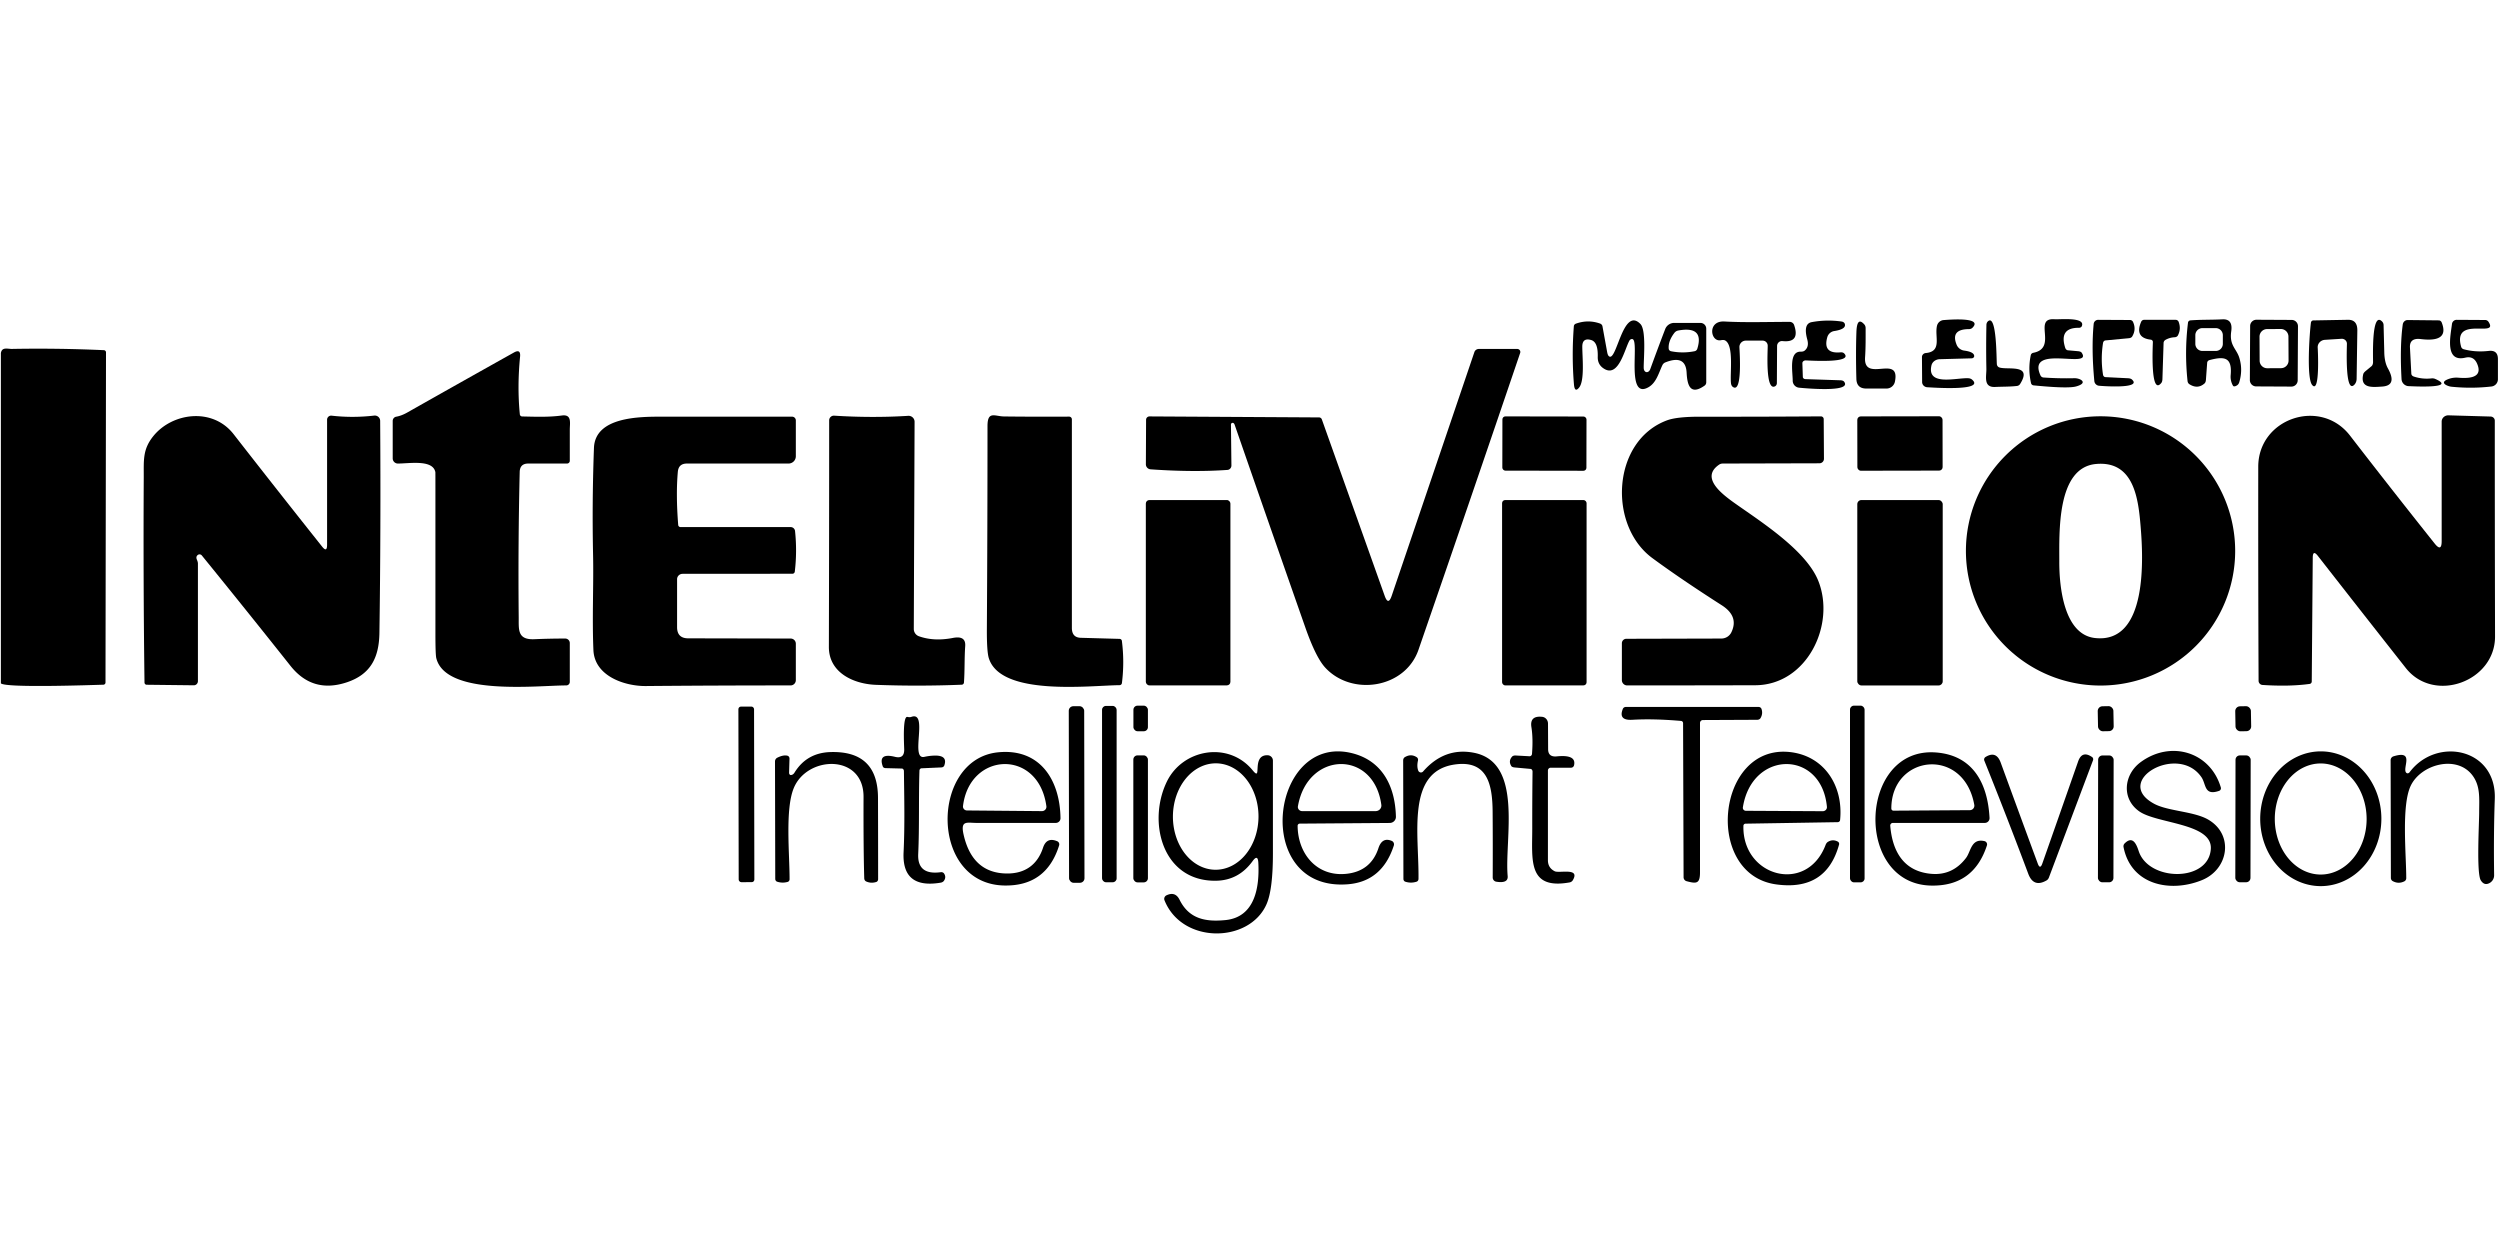 <?xml version="1.0" encoding="UTF-8" standalone="no"?>
<!DOCTYPE svg PUBLIC "-//W3C//DTD SVG 1.1//EN" "http://www.w3.org/Graphics/SVG/1.1/DTD/svg11.dtd">
<svg xmlns="http://www.w3.org/2000/svg" version="1.1" viewBox="0 0 600 300">
<path fill="#000000" d="
  M 516.19 81.52
  Q 512.26 81.07 513.86 77.27
  A 0.82 0.71 -77.2 0 1 514.55 76.76
  L 522.18 76.76
  A 0.78 0.74 79.1 0 1 522.88 77.26
  Q 523.51 78.96 522.69 80.51
  A 0.97 0.77 9.0 0 1 521.93 80.94
  Q 520.75 80.99 519.73 81.56
  A 0.92 0.89 -13.9 0 0 519.26 82.31
  L 518.98 91.01
  A 1.60 0.81 79.6 0 1 518.72 91.90
  C 515.98 95.28 516.70 82.39 516.69 82.07
  A 0.57 0.55 3.5 0 0 516.19 81.52
  Z"
/>
<path fill="#000000" d="
  M 464.88 78.18
  A 1.79 1.78 -84.2 0 1 466.55 76.81
  C 467.10 76.79 476.13 75.92 473.38 78.67
  A 1.33 1.01 17.0 0 1 472.51 78.99
  Q 468.07 79.02 469.60 82.76
  A 2.30 2.27 -7.2 0 0 471.40 84.14
  Q 473.79 84.46 473.81 85.45
  A 0.63 0.54 -1.0 0 1 473.19 86.00
  L 465.54 86.21
  A 2.13 1.90 4.9 0 0 463.55 87.70
  C 462.38 92.80 469.64 90.60 472.43 90.78
  A 1.55 1.33 -19.1 0 1 473.32 91.13
  C 476.52 93.96 463.43 92.98 462.54 92.94
  A 1.31 1.25 1.5 0 1 461.31 91.70
  L 461.27 85.70
  A 1.00 0.96 -3.2 0 1 462.17 84.73
  C 466.19 84.37 464.26 80.79 464.88 78.18
  Z"
/>
<path fill="#000000" d="
  M 479.77 88.16
  C 481.57 88.90 487.96 87.16 484.83 92.15
  A 1.03 1.03 -77.6 0 1 484.08 92.63
  C 482.36 92.83 480.65 92.78 478.84 92.87
  C 475.95 93.01 476.76 90.34 476.73 88.51
  Q 476.63 83.25 476.74 77.99
  A 1.29 1.06 72.9 0 1 477.09 77.13
  C 479.26 75.15 479.13 86.49 479.25 87.45
  A 0.92 0.85 -83.6 0 0 479.77 88.16
  Z"
/>
<path fill="#000000" d="
  M 496.29 84.07
  L 498.75 84.29
  A 1.19 0.52 -1.7 0 1 499.58 84.62
  C 502.45 88.75 486.23 82.42 489.72 90.11
  A 0.86 0.85 -10.1 0 0 490.43 90.60
  Q 494.12 90.86 497.83 90.77
  C 499.31 90.73 501.31 91.91 498.25 92.75
  Q 496.26 93.30 488.06 92.49
  A 0.70 0.69 -3.4 0 1 487.45 91.96
  Q 486.68 88.61 487.39 85.23
  A 0.79 0.71 -0.6 0 1 488.00 84.67
  C 493.97 83.51 487.72 76.20 493.14 76.62
  C 494.25 76.71 500.51 76.02 499.65 78.24
  A 0.76 0.65 9.1 0 1 498.95 78.67
  Q 494.11 78.63 495.65 83.47
  A 0.88 0.68 80.7 0 0 496.29 84.07
  Z"
/>
<path fill="#000000" d="
  M 505.31 90.51
  L 510.74 90.78
  A 1.57 0.76 -8.6 0 1 511.64 91.06
  C 514.33 93.43 504.07 92.63 503.69 92.57
  A 1.25 1.25 -88.2 0 1 502.64 91.45
  Q 501.91 83.75 502.48 77.76
  A 1.10 1.08 -87.1 0 1 503.57 76.76
  L 511.19 76.80
  A 0.82 0.78 -11.9 0 1 511.92 77.25
  Q 512.76 79.06 511.72 80.77
  A 1.13 0.72 5.4 0 1 510.94 81.17
  L 505.31 81.70
  A 0.74 0.64 -87.3 0 0 504.73 82.31
  Q 504.12 86.13 504.73 89.95
  A 0.67 0.60 85.8 0 0 505.31 90.51
  Z"
/>
<path fill="#000000" d="
  M 529.72 87.06
  L 529.42 91.18
  A 1.34 0.78 81.8 0 1 529.08 92.03
  Q 527.44 93.47 525.47 92.22
  A 1.07 0.94 -79.2 0 1 525.01 91.44
  Q 524.26 84.43 525.12 77.43
  A 0.63 0.63 -88.3 0 1 525.69 76.89
  C 528.25 76.69 530.77 76.78 533.34 76.64
  Q 535.93 76.49 535.50 79.50
  C 535.00 82.95 536.76 83.63 537.45 85.92
  Q 538.32 88.80 537.41 91.77
  A 1.36 1.13 87.9 0 1 536.83 92.52
  Q 536.12 92.93 535.90 92.54
  A 4.33 4.32 -57.2 0 1 535.36 90.03
  C 535.76 85.65 533.79 85.50 530.28 86.42
  A 0.76 0.71 -6.0 0 0 529.72 87.06
  Z
  M 533.48 80.45
  A 1.70 1.70 0.0 0 0 531.78 78.75
  L 528.58 78.75
  A 1.70 1.70 0.0 0 0 526.88 80.45
  L 526.88 82.53
  A 1.70 1.70 0.0 0 0 528.58 84.23
  L 531.78 84.23
  A 1.70 1.70 0.0 0 0 533.48 82.53
  L 533.48 80.45
  Z"
/>
<path fill="#000000" d="
  M 551.446 91.28
  A 1.51 1.51 0.0 0 1 549.928 92.782
  L 541.468 92.738
  A 1.51 1.51 0.0 0 1 539.966 91.22
  L 540.034 78.24
  A 1.51 1.51 0.0 0 1 541.552 76.738
  L 550.012 76.782
  A 1.51 1.51 0.0 0 1 551.514 78.3
  L 551.446 91.28
  Z
  M 549.225 80.772
  A 1.82 1.82 0.0 0 0 547.395 78.961
  L 544.095 78.979
  A 1.82 1.82 0.0 0 0 542.285 80.808
  L 542.315 86.568
  A 1.82 1.82 0.0 0 0 544.145 88.379
  L 547.445 88.361
  A 1.82 1.82 0.0 0 0 549.255 86.532
  L 549.225 80.772
  Z"
/>
<path fill="#000000" d="
  M 556.25 83.45
  C 556.27 83.69 556.85 94.75 554.91 92.38
  C 553.53 90.70 554.30 79.86 554.62 77.44
  A 0.62 0.58 -86.5 0 1 555.19 76.90
  L 563.50 76.75
  Q 565.80 76.71 565.76 79.35
  L 565.59 90.92
  A 2.19 1.90 70.3 0 1 565.04 92.34
  C 562.73 94.70 563.27 83.11 563.26 82.47
  A 1.23 1.19 -2.5 0 0 561.95 81.31
  L 557.97 81.56
  A 1.84 1.74 -4.2 0 0 556.25 83.45
  Z"
/>
<path fill="#000000" d="
  M 569.53 87.00
  C 569.57 86.28 569.07 74.57 571.67 77.13
  A 1.30 1.20 23.2 0 1 572.06 78.00
  L 572.23 84.65
  Q 572.29 86.94 573.09 88.40
  Q 575.41 92.56 571.66 92.78
  C 569.43 92.92 566.34 93.30 567.18 89.79
  A 1.50 0.59 -31.2 0 1 567.74 89.06
  L 569.17 87.88
  A 1.37 0.82 81.4 0 0 569.53 87.00
  Z"
/>
<path fill="#000000" d="
  M 576.66 77.88
  A 1.24 1.17 -85.6 0 1 577.84 76.81
  L 585.32 76.89
  A 0.81 0.74 78.5 0 1 586.01 77.40
  Q 587.91 82.23 581.00 81.38
  Q 578.27 81.04 578.39 83.40
  L 578.72 89.69
  A 0.83 0.72 9.2 0 0 579.28 90.36
  Q 581.31 91.05 583.50 90.82
  Q 584.04 90.76 584.45 90.94
  C 590.02 93.38 578.37 92.67 578.18 92.68
  A 1.79 1.79 88.0 0 1 576.37 90.99
  Q 575.94 83.19 576.66 77.88
  Z"
/>
<path fill="#000000" d="
  M 591.29 83.82
  Q 594.09 84.58 597.30 84.22
  Q 599.50 83.97 599.50 86.18
  L 599.50 91.02
  A 1.75 1.75 -3.3 0 1 597.95 92.76
  Q 593.15 93.31 588.31 92.81
  C 587.54 92.73 585.39 91.93 587.35 91.08
  Q 588.63 90.53 590.02 90.65
  Q 596.22 91.17 594.49 87.25
  Q 593.66 85.37 591.67 85.84
  C 586.64 87.03 588.15 80.50 588.47 77.78
  A 1.15 1.12 -86.3 0 1 589.60 76.76
  L 596.44 76.80
  A 0.95 0.94 -16.6 0 1 597.23 77.22
  C 599.88 81.24 588.54 75.59 590.67 83.21
  A 0.88 0.86 0.2 0 0 591.29 83.82
  Z"
/>
<path fill="#000000" d="
  M 433.30 90.99
  L 441.75 91.27
  A 1.20 0.72 -8.9 0 1 442.59 91.61
  C 444.63 94.34 432.39 93.10 431.80 93.05
  A 1.70 1.70 2.6 0 1 430.25 91.36
  C 430.25 89.20 429.28 84.31 432.19 84.40
  A 1.53 0.83 13.6 0 0 433.10 84.16
  Q 434.23 83.26 433.75 81.50
  Q 432.71 77.70 434.81 77.31
  Q 438.40 76.65 442.00 77.17
  A 0.98 0.74 -1.4 0 1 442.74 77.70
  Q 443.19 78.99 440.22 79.45
  A 2.06 2.06 -86.4 0 0 438.55 80.93
  Q 437.41 84.97 441.75 84.56
  A 1.15 0.88 -19.4 0 1 442.62 84.84
  C 444.92 87.27 434.07 86.50 433.36 86.50
  A 0.78 0.66 -0.3 0 0 432.57 87.18
  L 432.68 90.47
  A 0.64 0.53 0.7 0 0 433.30 90.99
  Z"
/>
<path fill="#000000" d="
  M 445.54 79.68
  Q 445.67 75.88 447.44 77.87
  A 1.44 1.16 -70.4 0 1 447.75 78.76
  C 447.75 81.10 447.78 83.39 447.62 85.72
  C 447.17 92.05 456.15 84.87 454.78 91.60
  A 2.07 2.06 -84.2 0 1 452.76 93.25
  L 447.91 93.25
  Q 445.60 93.25 445.53 90.94
  Q 445.36 84.71 445.54 79.68
  Z"
/>
<path fill="#000000" d="
  M 377.72 78.32
  A 0.73 0.72 -8.0 0 1 378.21 77.68
  Q 381.11 76.64 383.98 77.64
  A 0.95 0.83 6.2 0 1 384.59 78.30
  L 385.72 84.51
  A 1.54 0.42 85.4 0 0 386.04 85.39
  C 387.94 87.56 389.41 73.31 393.71 77.77
  C 395.13 79.24 394.47 86.05 394.49 88.27
  C 394.51 89.54 395.67 89.67 396.07 88.57
  Q 397.89 83.56 399.65 78.98
  A 2.31 2.30 -79.4 0 1 401.80 77.50
  L 408.11 77.50
  A 1.39 1.39 89.7 0 1 409.50 78.89
  L 409.50 91.75
  A 1.00 0.93 73.8 0 1 409.10 92.55
  C 405.56 95.05 404.94 92.26 404.79 89.46
  Q 404.57 85.02 399.65 86.99
  A 1.38 1.20 -85.2 0 0 398.97 87.65
  C 398.06 89.59 397.50 91.89 395.60 92.95
  C 390.19 95.98 393.50 81.86 391.81 81.39
  A 0.73 0.62 -66.3 0 0 391.06 81.75
  C 389.94 83.75 388.53 90.38 385.21 88.63
  Q 383.40 87.67 383.46 85.63
  Q 383.56 82.07 381.85 81.60
  Q 379.75 81.01 379.75 83.20
  C 379.75 85.67 380.35 91.31 379.00 93.00
  Q 377.93 94.34 377.75 92.25
  Q 377.18 85.47 377.72 78.32
  Z
  M 401.86 79.88
  Q 400.33 81.88 400.49 83.69
  A 0.72 0.67 4.2 0 0 401.06 84.30
  Q 403.88 84.86 406.71 84.29
  A 0.85 0.85 -87.0 0 0 407.35 83.71
  Q 409.07 78.18 402.79 79.32
  A 1.52 1.50 -75.7 0 0 401.86 79.88
  Z"
/>
<path fill="#000000" d="
  M 413.03 81.65
  C 410.47 82.17 409.70 76.92 413.88 77.16
  C 419.00 77.44 424.28 77.25 429.52 77.25
  A 1.13 1.12 -9.4 0 1 430.59 78.01
  Q 432.07 82.32 427.79 81.86
  A 1.18 1.17 -87.1 0 0 426.50 83.03
  L 426.45 91.93
  A 0.91 0.81 77.7 0 1 426.01 92.71
  C 423.62 93.95 424.28 83.99 424.25 82.94
  A 1.22 1.21 -0.5 0 0 423.03 81.75
  L 418.99 81.75
  A 1.53 1.53 88.7 0 0 417.46 83.35
  C 417.50 84.33 418.23 94.56 415.87 92.85
  A 1.33 0.90 -82.8 0 1 415.44 92.00
  C 415.15 89.67 416.21 82.74 413.97 81.68
  A 1.60 0.68 -21.1 0 0 413.03 81.65
  Z"
/>
<path fill="#000000" d="
  M 0.21 164.00
  L 0.21 84.75
  C 0.47 83.20 1.81 83.76 2.86 83.74
  Q 13.90 83.54 24.93 84.04
  A 0.53 0.53 1.1 0 1 25.44 84.57
  L 25.32 163.80
  A 0.53 0.52 88.9 0 1 24.82 164.33
  C 21.86 164.41 1.32 165.14 0.21 164.00
  Z"
/>
<path fill="#000000" d="
  M 295.83 101.48
  Q 295.72 101.49 295.61 101.55
  A 0.42 0.34 78.5 0 0 295.43 101.90
  L 295.54 111.71
  A 1.06 1.02 87.7 0 1 294.59 112.78
  Q 286.38 113.36 276.15 112.64
  A 1.22 1.21 2.3 0 1 275.01 111.42
  L 275.06 100.75
  A 0.82 0.81 0.3 0 1 275.89 99.94
  L 316.57 100.18
  A 0.71 0.71 -9.9 0 1 317.24 100.65
  L 332.33 143.02
  Q 333.18 145.40 334.00 143.01
  L 353.85 84.51
  A 1.13 1.12 9.4 0 1 354.92 83.75
  L 364.15 83.75
  A 0.73 0.72 9.4 0 1 364.84 84.71
  Q 352.81 120.12 340.44 155.94
  C 337.22 165.26 324.40 167.15 318.04 160.21
  Q 315.78 157.74 313.27 150.57
  Q 304.74 126.26 296.31 101.92
  A 0.63 0.41 75.5 0 0 295.83 101.48
  Z"
/>
<path fill="#000000" d="
  M 125.32 99.95
  C 128.52 100.02 131.67 100.15 134.85 99.72
  C 137.30 99.39 136.75 101.53 136.75 103.14
  Q 136.75 106.83 136.75 110.59
  A 0.66 0.66 0.0 0 1 136.09 111.25
  L 126.79 111.25
  Q 124.78 111.25 124.73 113.26
  Q 124.32 130.32 124.49 148.11
  C 124.52 151.07 124.11 153.59 128.26 153.41
  Q 131.88 153.25 135.66 153.25
  A 1.09 1.09 0.0 0 1 136.75 154.34
  L 136.75 163.65
  A 0.85 0.85 0.0 0 1 135.90 164.50
  C 129.01 164.50 106.97 167.12 104.71 157.95
  Q 104.50 157.11 104.50 152.03
  Q 104.50 134.61 104.50 117.19
  Q 104.50 113.38 104.49 113.33
  C 103.90 110.23 98.30 111.25 95.49 111.25
  A 1.24 1.24 0.0 0 1 94.25 110.01
  L 94.25 101.02
  A 1.03 1.02 85.0 0 1 95.09 100.01
  Q 96.38 99.78 97.77 98.99
  Q 110.46 91.81 123.33 84.61
  Q 125.00 83.67 124.82 85.58
  Q 124.11 92.83 124.76 99.44
  A 0.57 0.57 -2.2 0 0 125.32 99.95
  Z"
/>
<path fill="#000000" d="
  M 47.50 133.17
  Q 46.94 133.58 47.25 134.31
  Q 47.50 134.88 47.50 135.25
  L 47.50 163.47
  A 1.00 0.97 -89.7 0 1 46.52 164.47
  L 35.20 164.34
  A 0.54 0.52 89.4 0 1 34.68 163.81
  Q 34.36 139.16 34.50 114.50
  C 34.52 110.47 34.21 107.89 36.78 104.69
  C 41.30 99.05 51.00 97.69 56.07 104.21
  Q 66.62 117.75 77.31 131.19
  Q 78.50 132.68 78.50 130.75
  L 78.50 100.73
  A 0.98 0.97 -86.6 0 1 79.59 99.76
  Q 84.62 100.34 89.82 99.74
  A 1.28 1.28 86.6 0 1 91.24 101.00
  Q 91.42 126.90 91.06 151.92
  C 90.97 157.92 88.88 161.87 83.25 163.75
  Q 75.03 166.50 69.72 159.81
  Q 59.16 146.50 48.43 133.30
  A 0.70 0.69 52.7 0 0 47.50 133.17
  Z"
/>
<path fill="#000000" d="
  M 165.16 153.20
  L 189.76 153.25
  A 1.24 1.24 0.0 0 1 191.00 154.49
  L 191.00 163.24
  A 1.26 1.26 0.0 0 1 189.74 164.50
  Q 172.00 164.50 155.00 164.65
  C 149.93 164.69 142.69 162.28 142.42 156.03
  C 142.09 148.43 142.49 140.35 142.34 133.32
  Q 142.07 120.41 142.55 107.50
  C 142.82 100.00 153.56 100.00 158.87 100.00
  Q 173.85 100.00 190.10 100.00
  A 0.90 0.90 0.0 0 1 191.00 100.90
  L 191.00 109.50
  A 1.75 1.75 0.0 0 1 189.25 111.25
  L 164.86 111.25
  Q 162.86 111.25 162.68 113.23
  Q 162.19 118.71 162.77 125.99
  A 0.56 0.55 -2.2 0 0 163.33 126.50
  L 189.76 126.50
  A 1.06 1.06 87.0 0 1 190.81 127.45
  Q 191.33 132.32 190.75 137.19
  A 0.58 0.57 -86.6 0 1 190.18 137.70
  L 163.82 137.72
  A 1.32 1.29 -0.0 0 0 162.50 139.01
  L 162.50 150.51
  Q 162.50 153.19 165.16 153.20
  Z"
/>
<path fill="#000000" d="
  M 220.54 152.70
  Q 224.16 153.99 228.72 153.10
  Q 231.84 152.50 231.65 155.06
  C 231.44 158.00 231.56 160.88 231.35 163.81
  A 0.57 0.55 -88.8 0 1 230.82 164.33
  Q 220.50 164.75 210.19 164.36
  C 204.86 164.15 198.91 161.46 198.93 155.25
  Q 199.00 128.25 199.00 100.89
  A 1.13 1.13 1.7 0 1 200.20 99.76
  Q 209.37 100.34 217.97 99.80
  A 1.44 1.43 -1.7 0 1 219.50 101.24
  L 219.31 150.95
  A 1.86 1.85 -80.2 0 0 220.54 152.70
  Z"
/>
<path fill="#000000" d="
  M 240.97 99.95
  Q 248.30 100.04 256.59 99.99
  A 0.66 0.66 0.6 0 1 257.25 100.65
  L 257.25 150.69
  Q 257.25 153.01 259.38 153.07
  L 268.70 153.33
  A 0.58 0.55 -2.3 0 1 269.25 153.81
  Q 269.90 158.87 269.26 163.94
  A 0.58 0.57 -86.0 0 1 268.69 164.44
  C 261.47 164.52 240.15 167.17 237.31 157.94
  Q 236.81 156.30 236.85 150.75
  Q 237.00 126.50 237.00 102.25
  C 237.00 98.54 238.74 99.92 240.97 99.95
  Z"
/>
<rect fill="#000000" x="-10.09" y="-6.51" transform="translate(370.66,106.46) rotate(0.1)" width="20.18" height="13.02" rx="0.71"/>
<path fill="#000000" d="
  M 415.52 151.77
  Q 417.39 147.93 413.22 145.26
  Q 403.33 138.93 396.56 133.94
  C 385.84 126.03 386.87 105.77 400.09 100.88
  Q 402.47 100.00 408.04 100.01
  Q 422.21 100.03 437.02 99.93
  A 0.67 0.66 -0.0 0 1 437.69 100.59
  L 437.75 110.11
  A 1.09 1.08 -0.0 0 1 436.66 111.19
  L 413.49 111.25
  A 1.69 1.36 22.2 0 0 412.58 111.52
  C 408.02 114.64 413.23 118.58 416.57 120.93
  C 422.82 125.34 433.53 132.18 436.40 139.43
  C 440.60 150.00 433.63 164.42 421.25 164.46
  Q 406.25 164.50 390.52 164.50
  A 1.27 1.27 -90.0 0 1 389.25 163.23
  L 389.25 154.39
  A 1.08 1.07 -90.0 0 1 390.32 153.31
  L 413.12 153.25
  A 2.69 2.65 13.0 0 0 415.52 151.77
  Z"
/>
<rect fill="#000000" x="-10.23" y="-6.52" transform="translate(455.99,106.44) rotate(-0.1)" width="20.46" height="13.04" rx="0.83"/>
<path fill="#000000" d="
  M 555.06 133.85
  L 554.82 163.56
  A 0.59 0.58 86.1 0 1 554.32 164.14
  Q 549.48 164.81 543.00 164.39
  A 1.01 1.00 -88.5 0 1 542.06 163.39
  Q 541.95 137.84 541.98 112.00
  C 542.00 100.41 556.91 95.36 564.00 104.54
  Q 574.06 117.57 584.32 130.45
  Q 586.00 132.56 586.00 129.86
  L 586.00 101.19
  A 1.59 1.51 0.9 0 1 587.64 99.68
  L 597.75 99.97
  A 1.03 0.98 0.9 0 1 598.75 100.95
  Q 598.75 127.25 598.81 152.75
  C 598.84 163.56 584.17 168.92 577.40 160.33
  Q 566.82 146.91 556.30 133.43
  Q 555.08 131.86 555.06 133.85
  Z"
/>
<path fill="#000000" d="
  M 536.44 132.22
  A 32.31 32.31 0.0 0 1 504.13 164.53
  A 32.31 32.31 0.0 0 1 471.82 132.22
  A 32.31 32.31 0.0 0 1 504.13 99.91
  A 32.31 32.31 0.0 0 1 536.44 132.22
  Z
  M 503.01 111.36
  C 493.54 112.26 494.25 127.93 494.23 134.85
  C 494.22 140.85 495.34 152.26 502.76 153.12
  C 515.60 154.61 514.34 133.54 513.76 126.49
  C 513.22 119.95 512.26 110.49 503.01 111.36
  Z"
/>
<rect fill="#000000" x="275.00" y="120.01" width="20.30" height="44.48" rx="0.84"/>
<rect fill="#000000" x="360.50" y="120.01" width="20.28" height="44.48" rx="0.74"/>
<rect fill="#000000" x="445.75" y="120.01" width="20.50" height="44.50" rx="0.99"/>
<rect fill="#000000" x="264.49" y="169.42" width="3.50" height="42.32" rx="0.93"/>
<rect fill="#000000" x="272.02" y="169.36" width="3.48" height="6.14" rx="0.98"/>
<rect fill="#000000" x="444.00" y="169.36" width="3.50" height="42.40" rx="0.93"/>
<rect fill="#000000" x="-1.88" y="-21.07" transform="translate(179.13,190.65) rotate(-0.1)" width="3.76" height="42.14" rx="0.62"/>
<rect fill="#000000" x="-1.85" y="-21.19" transform="translate(258.39,190.68) rotate(-0.1)" width="3.70" height="42.38" rx="1.09"/>
<path fill="#000000" d="
  M 403.44 173.02
  Q 396.78 172.45 391.75 172.75
  Q 388.34 172.95 389.48 170.14
  A 0.77 0.75 10.7 0 1 390.19 169.67
  L 422.07 169.67
  A 0.74 0.70 -8.8 0 1 422.76 170.15
  Q 423.15 171.28 422.53 172.34
  A 0.98 0.82 12.4 0 1 421.75 172.75
  L 408.70 172.81
  A 0.71 0.70 -90.0 0 0 408.00 173.52
  Q 408.00 191.91 408.00 209.37
  C 408.00 212.09 407.18 212.13 404.79 211.49
  A 0.99 0.98 -83.0 0 1 404.06 210.55
  L 403.94 173.56
  A 0.54 0.54 2.3 0 0 403.44 173.02
  Z"
/>
<rect fill="#000000" x="-1.88" y="-3.00" transform="translate(505.37,172.49) rotate(-1.1)" width="3.76" height="6.00" rx="1.14"/>
<rect fill="#000000" x="-1.88" y="-3.00" transform="translate(538.37,172.50) rotate(-1.0)" width="3.76" height="6.00" rx="1.15"/>
<path fill="#000000" d="
  M 216.45 184.45
  L 212.55 184.35
  A 0.77 0.55 -5.9 0 1 211.88 183.97
  Q 210.65 180.61 214.80 181.64
  Q 217.04 182.19 217.01 179.88
  C 216.99 178.71 216.58 171.76 217.79 172.06
  A 1.72 0.87 26.9 0 0 218.70 172.06
  C 222.92 170.51 218.32 182.41 221.83 181.65
  Q 222.94 181.40 224.07 181.35
  Q 227.53 181.18 226.63 183.72
  A 0.79 0.69 7.5 0 1 225.94 184.18
  L 221.18 184.39
  A 0.56 0.53 -89.9 0 0 220.67 184.93
  C 220.45 191.61 220.68 198.30 220.37 204.97
  Q 220.14 210.08 225.76 209.33
  A 0.88 0.73 -18.7 0 1 226.57 209.64
  Q 227.15 210.51 226.56 211.37
  A 1.27 0.97 6.8 0 1 225.76 211.84
  Q 216.43 213.41 216.86 204.55
  C 217.17 198.09 217.02 191.54 216.94 185.07
  A 0.62 0.50 -89.5 0 0 216.45 184.45
  Z"
/>
<path fill="#000000" d="
  M 373.13 209.10
  C 374.22 209.64 379.33 208.14 377.47 211.26
  A 1.15 1.10 9.8 0 1 376.70 211.78
  C 366.57 213.59 367.75 206.33 367.74 198.83
  Q 367.73 192.01 367.81 185.19
  A 0.67 0.52 -87.7 0 0 367.34 184.54
  L 363.50 184.19
  A 1.10 0.54 -2.9 0 1 362.71 183.85
  Q 361.96 182.65 362.90 181.59
  A 1.18 0.74 14.6 0 1 363.75 181.32
  L 367.08 181.50
  A 0.61 0.57 -86.0 0 0 367.68 180.94
  Q 367.97 177.25 367.54 174.53
  Q 367.09 171.71 370.13 172.04
  A 1.64 1.56 -87.1 0 1 371.52 173.66
  L 371.55 179.80
  Q 371.55 181.75 373.65 181.53
  Q 378.38 181.05 377.77 183.68
  A 0.75 0.74 -83.0 0 1 377.05 184.25
  L 372.17 184.25
  A 0.67 0.67 0.0 0 0 371.50 184.92
  L 371.50 206.46
  Q 371.50 208.28 373.13 209.10
  Z"
/>
<path fill="#000000" d="
  M 189.80 186.01
  Q 190.34 185.98 190.68 185.43
  Q 193.60 180.69 199.25 180.50
  Q 210.69 180.12 210.72 191.50
  Q 210.75 201.25 210.75 210.99
  A 0.74 0.66 82.0 0 1 210.29 211.68
  Q 209.04 212.07 207.88 211.55
  A 0.86 0.78 -80.2 0 1 207.42 210.82
  Q 207.21 203.72 207.25 191.25
  C 207.29 180.86 193.67 181.29 190.48 189.20
  C 188.42 194.30 189.50 204.84 189.50 211.01
  A 0.68 0.64 82.8 0 1 189.03 211.66
  Q 187.76 212.01 186.52 211.61
  A 0.73 0.66 -81.8 0 1 186.06 210.93
  L 186.00 182.75
  A 1.01 1.01 76.6 0 1 186.55 181.85
  Q 188.01 181.12 188.98 181.37
  A 0.71 0.66 -82.8 0 1 189.48 182.06
  L 189.38 185.44
  A 0.55 0.41 -89.7 0 0 189.80 186.01
  Z"
/>
<path fill="#000000" d="
  M 253.74 201.90
  A 0.83 0.81 -69.7 0 1 254.19 202.90
  Q 251.11 212.73 241.00 212.52
  C 223.01 212.16 223.30 182.22 239.49 180.56
  C 249.45 179.53 254.39 187.00 254.52 196.36
  A 1.13 1.13 89.7 0 1 253.39 197.50
  Q 243.49 197.50 234.41 197.50
  C 232.09 197.50 230.48 196.79 231.25 200.25
  Q 233.33 209.57 241.65 209.64
  C 246.02 209.68 248.99 207.53 250.33 203.45
  Q 251.20 200.82 253.74 201.90
  Z
  M 251.13 193.48
  C 249.24 179.63 232.68 180.40 231.12 193.46
  A 0.96 0.94 3.5 0 0 232.07 194.51
  L 250.06 194.67
  A 1.07 1.04 -3.7 0 0 251.13 193.48
  Z"
/>
<path fill="#000000" d="
  M 302.00 207.07
  Q 301.89 204.93 300.63 206.66
  Q 297.26 211.33 291.75 211.38
  C 278.90 211.50 275.35 197.19 280.06 187.56
  C 283.88 179.75 294.86 177.81 300.64 184.88
  C 303.09 187.88 300.16 181.08 304.26 181.26
  A 1.30 1.29 1.4 0 1 305.50 182.55
  Q 305.50 193.80 305.50 204.78
  Q 305.50 213.51 303.97 217.00
  C 299.87 226.37 283.72 226.66 279.48 216.07
  A 0.94 0.93 -23.8 0 1 279.95 214.88
  Q 282.07 213.87 283.10 215.95
  C 285.38 220.55 289.34 221.29 294.11 220.82
  C 301.25 220.11 302.30 212.84 302.00 207.07
  Z
  M 291.703 208.74
  A 12.77 10.27 90.3 0 0 302.04 196.024
  A 12.77 10.27 90.3 0 0 291.837 183.2
  A 12.77 10.27 90.3 0 0 281.5 195.916
  A 12.77 10.27 90.3 0 0 291.703 208.74
  Z"
/>
<path fill="#000000" d="
  M 323.42 212.23
  C 300.30 213.98 304.80 176.00 324.39 180.74
  C 331.78 182.53 334.85 188.75 335.02 196.02
  A 1.49 1.46 -0.8 0 1 333.54 197.51
  L 311.93 197.67
  A 0.52 0.51 89.4 0 0 311.43 198.19
  C 311.48 204.98 316.12 210.53 323.27 209.70
  Q 329.02 209.03 330.82 203.57
  Q 331.71 200.85 334.01 201.81
  A 0.91 0.90 -69.8 0 1 334.52 202.92
  Q 331.71 211.60 323.42 212.23
  Z
  M 331.52 193.17
  C 329.74 179.87 313.79 180.24 311.50 193.51
  A 1.03 0.99 4.7 0 0 312.52 194.67
  L 330.14 194.67
  A 1.38 1.32 -3.6 0 0 331.52 193.17
  Z"
/>
<path fill="#000000" d="
  M 340.38 184.95
  A 0.69 0.69 55.1 0 0 341.54 185.16
  Q 346.68 179.28 353.77 180.67
  C 365.69 183.02 361.05 201.42 361.84 210.25
  Q 362.01 212.07 359.11 211.61
  A 1.02 1.02 4.9 0 1 358.25 210.59
  Q 358.29 202.40 358.23 194.73
  C 358.17 188.21 356.95 182.29 349.00 183.50
  C 337.47 185.26 340.58 200.29 340.44 210.93
  A 0.73 0.67 81.8 0 1 339.97 211.61
  Q 338.63 212.04 337.28 211.61
  A 0.73 0.65 -82.5 0 1 336.82 210.93
  L 336.76 182.50
  A 0.96 0.81 77.0 0 1 337.16 181.72
  Q 338.65 180.82 340.04 181.75
  A 0.81 0.70 -67.8 0 1 340.31 182.55
  Q 340.00 183.95 340.38 184.95
  Z"
/>
<path fill="#000000" d="
  M 426.25 212.25
  C 408.90 209.83 411.92 178.71 429.45 180.48
  C 437.83 181.33 442.46 188.63 441.62 196.82
  A 0.59 0.56 2.2 0 1 441.05 197.32
  L 418.94 197.68
  A 0.53 0.52 -0.0 0 0 418.42 198.19
  C 418.10 210.38 433.60 214.70 438.14 202.79
  A 1.56 1.06 -86.4 0 1 438.73 202.03
  Q 439.88 201.35 441.08 201.99
  A 0.65 0.61 -68.5 0 1 441.37 202.72
  Q 438.27 213.93 426.25 212.25
  Z
  M 438.46 193.63
  C 437.18 179.89 420.45 179.98 418.29 193.77
  A 0.73 0.71 4.4 0 0 419.01 194.59
  L 437.46 194.69
  A 1.00 0.96 -2.8 0 0 438.46 193.63
  Z"
/>
<path fill="#000000" d="
  M 463.50 212.54
  C 444.85 212.21 446.06 179.04 464.74 180.60
  C 473.68 181.34 477.06 188.22 477.49 196.30
  A 1.14 1.14 88.6 0 1 476.35 197.50
  L 454.29 197.50
  A 0.63 0.63 87.9 0 0 453.66 198.18
  C 454.18 204.45 456.98 209.22 463.65 209.73
  Q 468.63 210.11 471.83 205.93
  C 473.03 204.37 473.06 201.13 476.28 201.87
  A 0.81 0.81 -74.4 0 1 476.86 202.91
  Q 473.66 212.73 463.50 212.54
  Z
  M 473.83 193.17
  C 471.31 179.07 453.91 181.12 453.92 194.06
  A 0.51 0.51 89.4 0 0 454.43 194.56
  L 472.77 194.44
  A 1.08 1.08 -5.2 0 0 473.83 193.17
  Z"
/>
<path fill="#000000" d="
  M 513.79 182.89
  C 521.01 177.61 530.48 180.44 533.00 189.00
  A 0.67 0.66 -18.0 0 1 532.58 189.81
  C 528.96 191.05 529.52 188.25 528.35 186.53
  C 522.74 178.31 506.80 187.48 517.06 192.94
  C 520.38 194.70 526.62 194.73 530.00 196.72
  C 536.20 200.36 534.85 208.62 528.49 211.22
  C 520.93 214.31 511.45 212.45 509.65 203.31
  A 1.00 0.92 63.4 0 1 509.90 202.44
  C 511.87 200.45 512.76 202.65 513.29 204.27
  C 515.69 211.62 530.21 211.76 530.60 203.65
  C 530.89 197.57 517.68 197.70 513.44 194.74
  C 509.10 191.71 509.68 185.90 513.79 182.89
  Z"
/>
<path fill="#000000" d="
  M 556.962 212.67
  A 16.17 14.54 90.1 0 1 542.45 196.475
  A 16.17 14.54 90.1 0 1 557.018 180.33
  A 16.17 14.54 90.1 0 1 571.53 196.525
  A 16.17 14.54 90.1 0 1 556.962 212.67
  Z
  M 556.993 209.89
  A 13.33 11.02 89.9 0 0 567.99 196.541
  A 13.33 11.02 89.9 0 0 556.947 183.23
  A 13.33 11.02 89.9 0 0 545.95 196.579
  A 13.33 11.02 89.9 0 0 556.993 209.89
  Z"
/>
<path fill="#000000" d="
  M 578.30 185.34
  C 584.74 176.72 599.19 179.54 598.75 191.76
  Q 598.45 199.97 598.59 210.05
  A 2.11 2.11 81.2 0 1 597.09 212.10
  Q 596.10 212.41 595.39 211.28
  C 594.32 209.57 595.00 197.74 595.00 195.00
  C 595.00 191.61 595.35 188.63 593.32 186.00
  C 589.53 181.11 581.01 183.45 578.57 188.59
  C 576.31 193.34 577.50 205.01 577.50 210.76
  A 0.86 0.82 76.9 0 1 577.06 211.51
  Q 575.64 212.23 574.24 211.46
  A 0.89 0.83 -76.3 0 1 573.81 210.70
  L 573.75 182.45
  A 0.97 0.97 -8.5 0 1 574.44 181.52
  C 579.75 179.88 576.33 184.58 577.56 185.51
  A 0.58 0.48 -53.0 0 0 578.30 185.34
  Z"
/>
<rect fill="#000000" x="272.00" y="181.29" width="3.50" height="30.48" rx="1.00"/>
<path fill="#000000" d="
  M 489.06 207.25
  Q 489.62 208.77 490.16 207.24
  Q 494.54 194.79 498.75 182.75
  Q 499.70 180.03 502.11 181.70
  A 0.69 0.63 -62.8 0 1 502.32 182.48
  L 491.74 210.60
  A 1.41 1.24 88.5 0 1 491.14 211.32
  Q 488.05 213.08 486.78 209.70
  Q 481.77 196.32 476.24 182.56
  A 0.72 0.71 -27.0 0 1 476.53 181.68
  Q 479.10 180.10 480.17 183.03
  Q 484.72 195.49 489.06 207.25
  Z"
/>
<rect fill="#000000" x="-1.86" y="-15.22" transform="translate(505.39,196.53) rotate(0.1)" width="3.72" height="30.44" rx="1.04"/>
<rect fill="#000000" x="-1.82" y="-15.22" transform="translate(538.32,196.52) rotate(0.1)" width="3.64" height="30.44" rx="1.04"/>
</svg>
